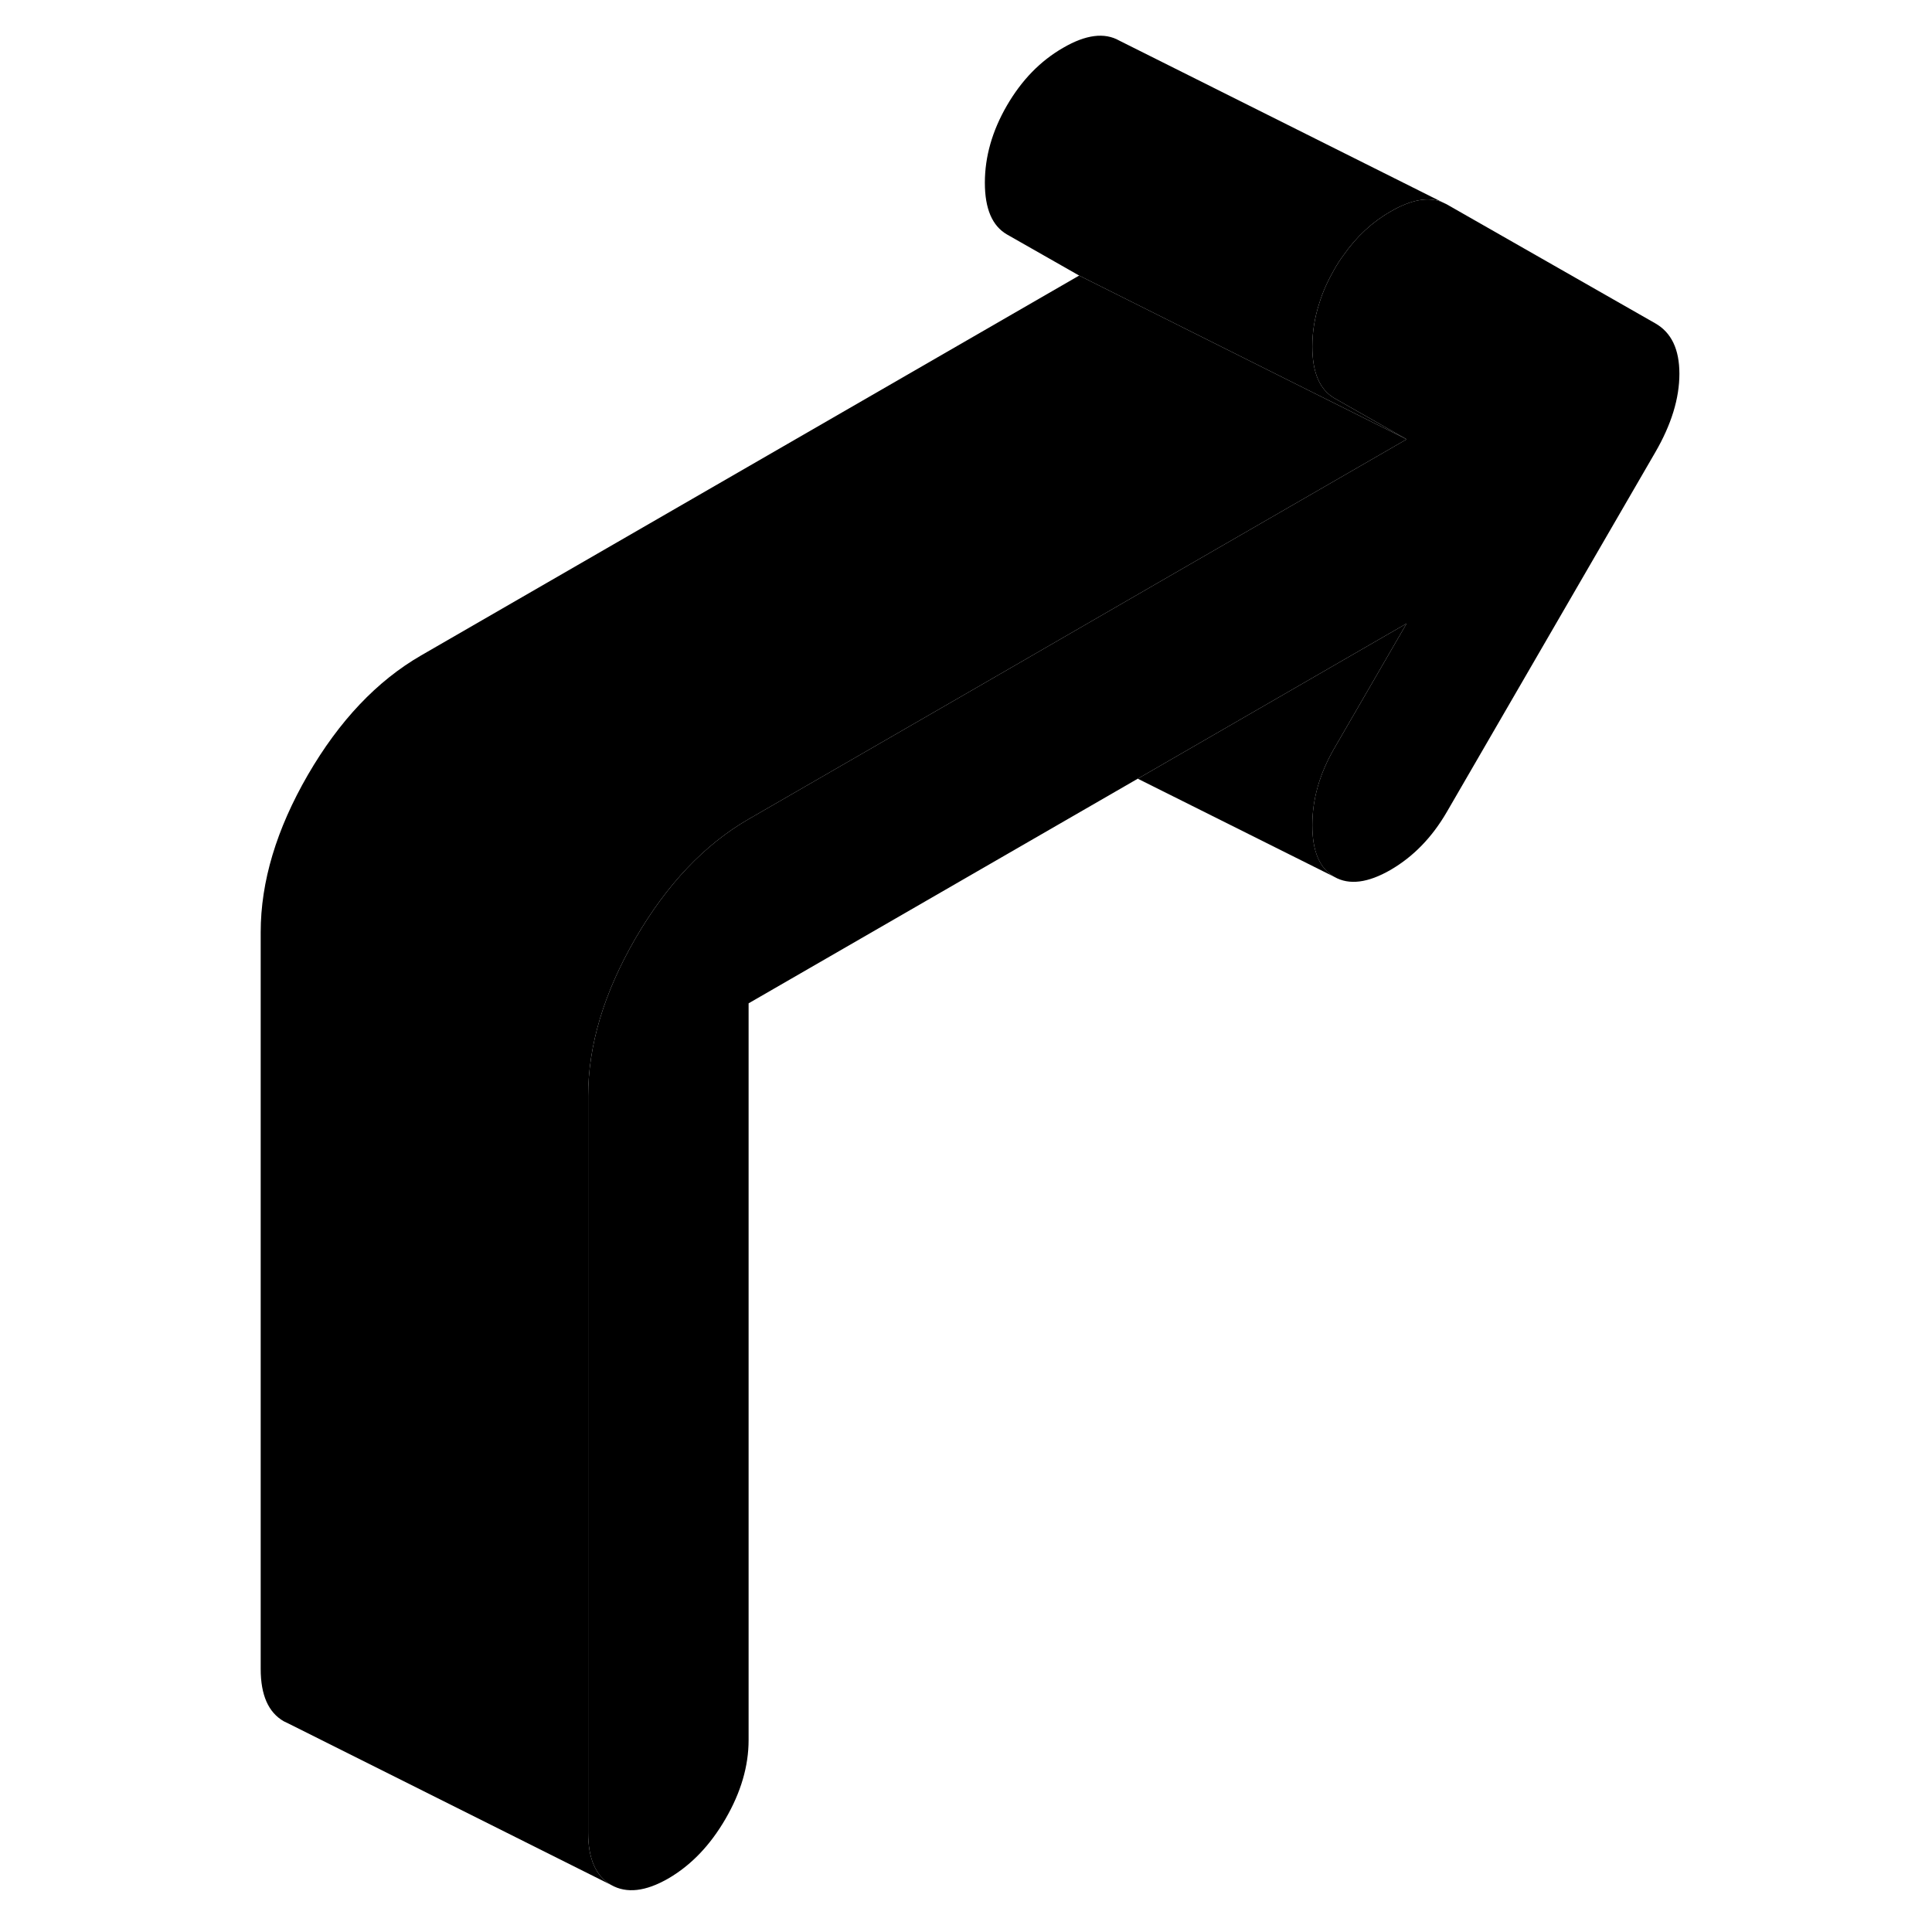 <svg width="48" height="48" viewBox="0 0 92 118" class="pr-icon-iso-duotone-secondary"
     xmlns="http://www.w3.org/2000/svg" stroke-width="1px" stroke-linecap="round" stroke-linejoin="round">
    <path d="M89.572 22.83C89.572 24.33 89.082 25.93 88.102 27.62L75.362 49.6C74.462 51.15 73.322 52.32 71.932 53.13C70.542 53.93 69.402 54.07 68.502 53.56C67.602 53.05 67.152 52 67.152 50.4C67.152 48.8 67.602 47.24 68.502 45.69L72.912 38.08L56.492 47.56L32.722 61.28V106.27C32.722 107.87 32.252 109.47 31.312 111.09C30.372 112.71 29.212 113.92 27.822 114.73C26.432 115.53 25.272 115.66 24.332 115.13C23.392 114.59 22.922 113.53 22.922 111.93V66.94C22.922 63.85 23.882 60.65 25.802 57.33C27.722 54.02 30.022 51.59 32.722 50.03L47.262 41.64L57.662 35.63L72.912 26.83L68.502 24.32C67.602 23.8 67.152 22.75 67.152 21.16C67.152 20.28 67.292 19.41 67.572 18.54C67.782 17.84 68.102 17.14 68.502 16.44C68.672 16.14 68.862 15.85 69.062 15.58C69.852 14.45 70.812 13.56 71.932 12.92C73.182 12.19 74.242 12 75.092 12.35L75.362 12.48L88.102 19.75C89.082 20.31 89.572 21.33 89.572 22.83Z" class="pr-icon-iso-duotone-primary-stroke" stroke-linejoin="round"/>
    <path d="M72.912 26.83L57.662 35.63L47.262 41.64L32.722 50.03C30.022 51.59 27.722 54.02 25.802 57.33C23.882 60.65 22.922 63.85 22.922 66.94V111.93C22.922 113.53 23.392 114.59 24.332 115.13L4.622 105.27L4.332 105.13C3.392 104.59 2.922 103.53 2.922 101.93V56.94C2.922 53.85 3.882 50.65 5.802 47.33C7.722 44.02 10.022 41.59 12.722 40.03L52.912 16.83L65.042 22.9L72.912 26.83Z" class="pr-icon-iso-duotone-primary-stroke" stroke-linejoin="round"/>
    <path d="M67.572 18.54C67.292 19.41 67.152 20.28 67.152 21.16C67.152 22.75 67.602 23.8 68.502 24.32L72.912 26.83L65.042 22.9L52.912 16.83L48.502 14.32C47.602 13.8 47.152 12.75 47.152 11.16C47.152 9.57 47.602 7.99 48.502 6.44C49.402 4.89 50.542 3.72 51.932 2.92C53.322 2.11 54.462 1.97 55.362 2.48L75.092 12.35C74.242 12 73.182 12.19 71.932 12.92C70.812 13.56 69.852 14.45 69.062 15.58C68.862 15.85 68.672 16.14 68.502 16.44C68.102 17.14 67.782 17.84 67.572 18.54Z" class="pr-icon-iso-duotone-primary-stroke" stroke-linejoin="round"/>
    <path d="M68.502 45.69C67.602 47.24 67.152 48.81 67.152 50.4C67.152 51.99 67.602 53.05 68.502 53.56L56.492 47.56L72.912 38.08L68.502 45.69Z" class="pr-icon-iso-duotone-primary-stroke" stroke-linejoin="round"/>
</svg>